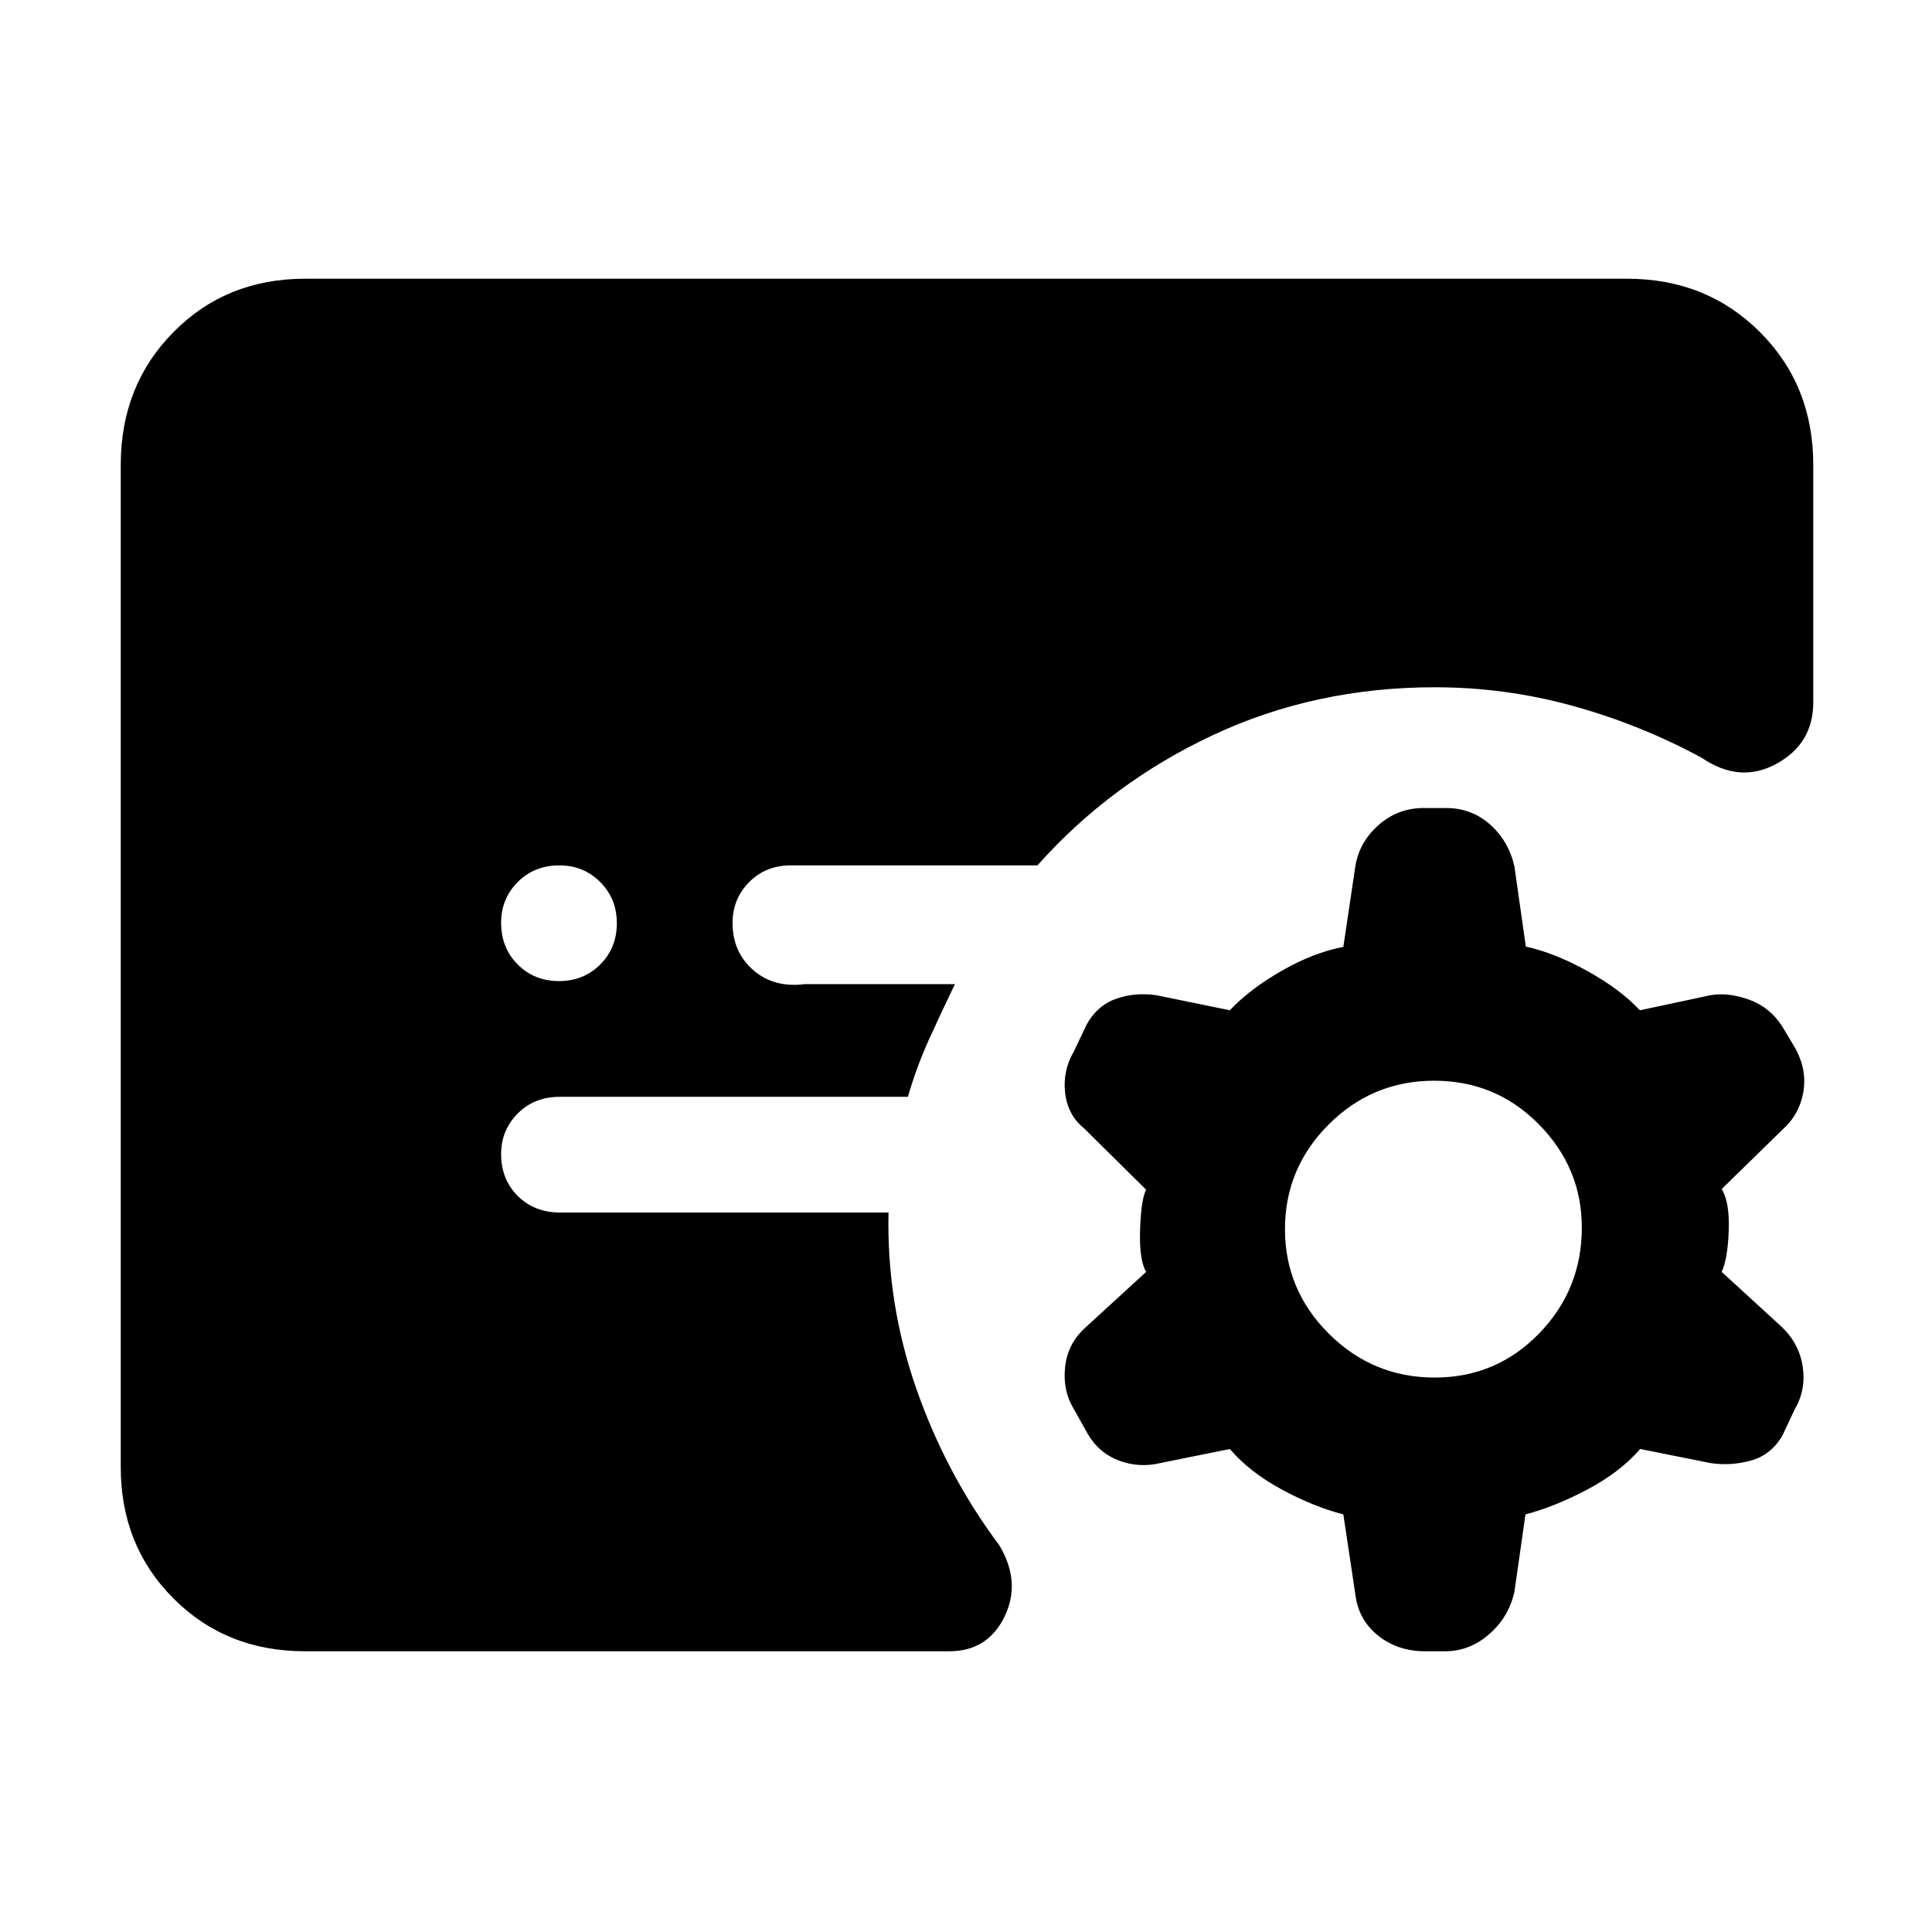 <svg xmlns="http://www.w3.org/2000/svg" height="48" viewBox="0 -960 960 960" width="48"><path d="m673.5-167.5-6-40q-14.84-3.83-30.69-12.42-15.86-8.58-25.71-20.08l-34.6 7q-10.49 2.5-20.49-1.25Q546-238 540.5-247.5l-7-12.5q-5.5-9-4.25-20.75t10.25-19.75l30-27.5q-3.5-6-3-21t3-19.85l-31-30.65q-8-6.5-9.25-17.5t4.38-20.61L540-451q5.27-9.45 14.64-12.73Q564-467 574.5-465.5l36.6 7.5q9.85-10.5 25.71-19.58 15.85-9.09 30.69-11.92l5.83-39.17Q675-541 684.68-549.75q9.68-8.75 22.76-8.75h11.06q12.7 0 21.91 8.19 9.22 8.18 12.09 20.81l5.68 39.85q14.36 3.15 30.59 12.15t26.1 19.5l35.13-7.5q9-1.5 19.32 2.3 10.32 3.79 16.34 13.36l6.68 11.18Q898-428 896-417t-10.5 18.5l-30 29.33q4 6.53 3.5 20.6T855.5-328l29.67 27.18Q894-292.5 895.75-281t-3.9 21.16l-6.2 13.2Q880-237 870-234.25T850-233l-35-7q-10 11.5-26.18 20.08-16.18 8.58-30.82 12.42l-5.5 38.5q-2.87 12.65-12.59 21.07-9.71 8.43-21.82 8.43h-9.98q-13.61 0-23.33-7.78-9.72-7.78-11.28-20.22Zm39.37-108q30.63 0 51.88-21.88Q786-319.26 786-350q0-29.71-21.37-51.35-21.38-21.65-52-21.65-30.63 0-52.38 21.72-21.75 21.72-21.75 52.03 0 30.31 21.87 52.03 21.88 21.72 52.5 21.72Zm-561.37 136q-39.08 0-65.29-26.21Q60-191.92 60-231v-498q0-39.49 26.21-66 26.21-26.5 65.29-26.5h657q39.49 0 66 26.5 26.5 26.51 26.5 66v118q0 20.5-18.25 30.5t-37.25-3q-30.5-16.5-64-25.75T713-618.5q-59.5 0-110.25 23.75T515.5-530H393q-12.5 0-20.75 8.32T364-501.39Q364-487 374.25-478t25.75 7h74.5q-7 14.5-13 27.75T451.12-415h-173q-12.62 0-20.87 8.29-8.25 8.29-8.25 20.21 0 12.5 8.25 20.75t21.11 8.25H441.5q-1 45 13.79 87.47 14.8 42.47 41.3 77.92 10.91 18.28 2.54 35.44-8.38 17.17-27.4 17.17H151.5Zm126.25-333q12.25 0 20.5-8.25t8.25-20.5q0-12.25-8.29-20.5T278-530q-12.5 0-20.75 8.29T249-501.5q0 12.5 8.25 20.75t20.5 8.25Z"/></svg>